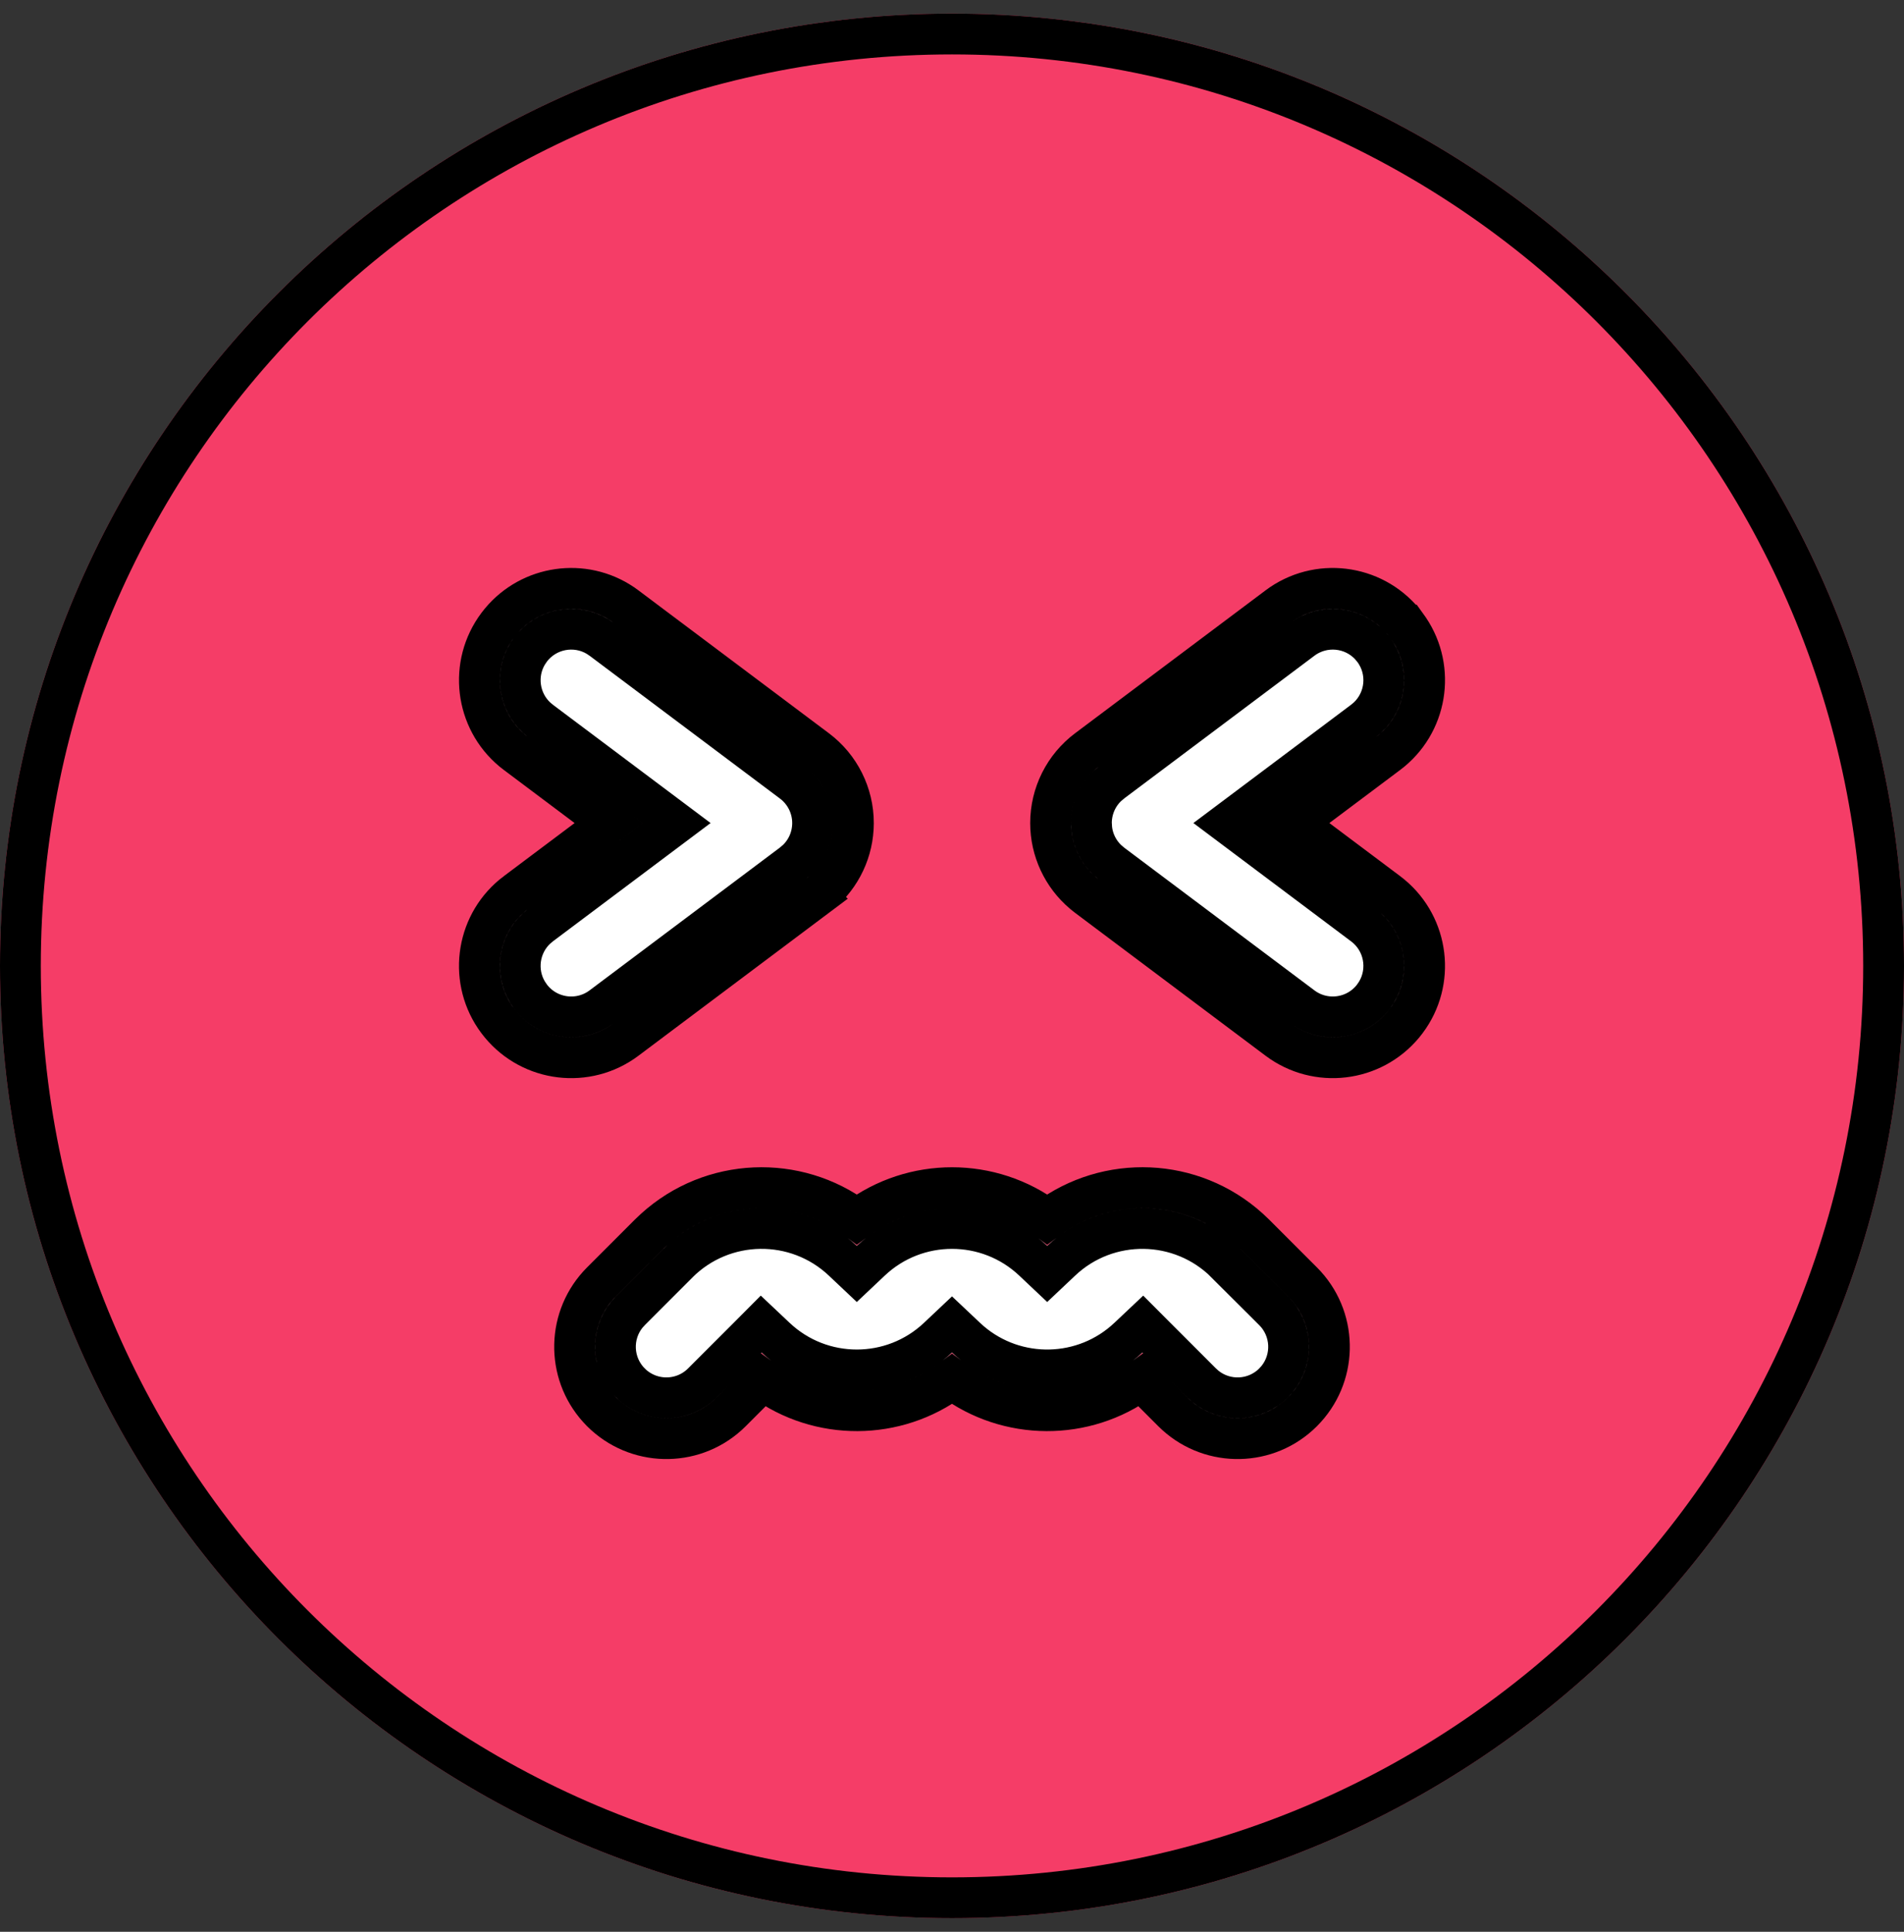 <svg width="70" height="71" viewBox="0 0 70 71" fill="none" xmlns="http://www.w3.org/2000/svg">
<rect x="0" y="0" width="70" height="71" fill="#333333" stroke="none"/>
<path fill-rule="evenodd" clip-rule="evenodd" d="M35 70.5C54.33 70.5 70 54.83 70 35.5C70 16.17 54.33 0.5 35 0.5C15.67 0.5 0 16.17 0 35.5C0 54.83 15.67 70.5 35 70.5ZM19.425 27.1C18.265 26.23 18.03 24.585 18.9 23.425C19.77 22.265 21.415 22.03 22.575 22.9L29.575 28.15C30.236 28.646 30.625 29.424 30.625 30.25C30.625 31.076 30.236 31.854 29.575 32.35L22.575 37.6C21.415 38.47 19.77 38.235 18.9 37.075C18.03 35.916 18.265 34.27 19.425 33.4L23.625 30.25L19.425 27.1ZM51.1 23.425C51.97 24.585 51.735 26.23 50.575 27.1L46.375 30.25L50.575 33.4C51.735 34.27 51.97 35.916 51.1 37.075C50.23 38.235 48.585 38.47 47.425 37.6L40.425 32.35C39.764 31.854 39.375 31.076 39.375 30.25C39.375 29.424 39.764 28.646 40.425 28.15L47.425 22.9C48.585 22.03 50.23 22.265 51.1 23.425ZM47.356 51.356C46.331 52.382 44.669 52.382 43.644 51.356L41.999 49.711C40.036 51.564 36.962 51.563 35 49.71C33.038 51.563 29.965 51.564 28.002 49.711L26.356 51.356C25.331 52.382 23.669 52.382 22.644 51.356C21.619 50.331 21.619 48.669 22.644 47.644L24.394 45.894C26.351 43.937 29.502 43.903 31.5 45.791C33.463 43.937 36.537 43.937 38.5 45.791C40.499 43.903 43.65 43.937 45.606 45.894L47.356 47.644C48.382 48.669 48.382 50.331 47.356 51.356Z" fill="#F53D67"/>
<path d="M47.356 51.356C46.331 52.382 44.669 52.382 43.644 51.356L41.999 49.711C40.036 51.564 36.962 51.563 35 49.71C33.038 51.563 29.965 51.564 28.002 49.711L26.356 51.356C25.331 52.382 23.669 52.382 22.644 51.356C21.619 50.331 21.619 48.669 22.644 47.644L24.394 45.894C26.351 43.937 29.502 43.903 31.5 45.791C33.463 43.937 36.537 43.937 38.5 45.791C40.499 43.903 43.65 43.937 45.606 45.894L47.356 47.644C48.382 48.669 48.382 50.331 47.356 51.356Z" fill="white"/>
<path d="M51.1 23.425C51.97 24.585 51.735 26.23 50.575 27.1L46.375 30.25L50.575 33.4C51.735 34.27 51.97 35.916 51.1 37.075C50.23 38.235 48.585 38.47 47.425 37.6L40.425 32.35C39.764 31.854 39.375 31.076 39.375 30.25C39.375 29.424 39.764 28.646 40.425 28.15L47.425 22.9C48.585 22.03 50.23 22.265 51.1 23.425Z" fill="white"/>
<path d="M19.425 27.1C18.265 26.23 18.03 24.585 18.9 23.425C19.77 22.265 21.415 22.03 22.575 22.9L29.575 28.15C30.236 28.646 30.625 29.424 30.625 30.25C30.625 31.076 30.236 31.854 29.575 32.35L22.575 37.6C21.415 38.47 19.77 38.235 18.9 37.075C18.03 35.916 18.265 34.27 19.425 33.4L23.625 30.25L19.425 27.1Z" fill="white"/>
<path d="M35 1.25C53.916 1.25 69.25 16.584 69.25 35.5C69.25 54.416 53.916 69.75 35 69.75C16.084 69.75 0.75 54.416 0.75 35.5C0.75 16.584 16.084 1.25 35 1.25ZM38.499 44.813C36.429 43.264 33.57 43.264 31.5 44.813C29.286 43.156 26.165 43.27 24.078 45.159L23.863 45.363L22.113 47.113C20.837 48.39 20.797 50.436 21.994 51.761L22.113 51.887C23.39 53.163 25.436 53.204 26.761 52.007L26.887 51.887L28.05 50.723C30.116 52.236 32.947 52.224 35 50.687C37.053 52.224 39.885 52.236 41.95 50.723L43.113 51.887C44.39 53.163 46.436 53.204 47.761 52.007L47.887 51.887C49.164 50.61 49.204 48.564 48.007 47.239L47.887 47.113L46.137 45.363L45.922 45.159C43.834 43.27 40.713 43.155 38.499 44.813ZM39.015 46.336C40.719 44.726 43.407 44.756 45.076 46.425V46.424L46.826 48.174C47.513 48.86 47.556 49.947 46.955 50.684L46.826 50.826C46.14 51.513 45.053 51.556 44.316 50.955L44.174 50.826L42.529 49.181L42.014 48.665L41.483 49.166C39.862 50.696 37.351 50.743 35.675 49.308L35.515 49.164L35 48.678L34.485 49.164C32.812 50.745 30.19 50.745 28.517 49.166L27.986 48.665L27.472 49.181L25.826 50.826C25.094 51.558 23.906 51.558 23.174 50.826H23.175C22.488 50.14 22.445 49.053 23.046 48.316L23.175 48.174L24.925 46.424L24.924 46.423C26.593 44.755 29.281 44.726 30.985 46.336L31.5 46.822L32.015 46.336C33.689 44.755 36.312 44.755 37.985 46.336L38.5 46.822L39.015 46.336ZM29.875 30.25C29.875 30.767 29.663 31.257 29.293 31.608L29.125 31.75L22.125 37C21.297 37.621 20.121 37.454 19.5 36.625L19.393 36.466C18.935 35.706 19.075 34.724 19.727 34.123L19.875 34L24.075 30.85L24.875 30.25L24.075 29.65L19.875 26.5L19.727 26.377C19.076 25.776 18.935 24.794 19.393 24.034L19.5 23.875C20.082 23.099 21.152 22.902 21.966 23.393L22.125 23.5L29.125 28.75C29.597 29.104 29.875 29.66 29.875 30.25ZM51.699 22.975C50.616 21.53 48.597 21.202 47.116 22.199L46.975 22.3L39.975 27.55C39.125 28.187 38.625 29.188 38.625 30.25C38.625 31.246 39.065 32.187 39.82 32.826L39.975 32.95L46.975 38.2C48.419 39.284 50.451 39.034 51.593 37.661L51.7 37.525C52.784 36.081 52.533 34.051 51.161 32.908L51.025 32.8L47.624 30.25L51.025 27.7C52.47 26.617 52.799 24.597 51.801 23.116L51.7 22.975H51.699ZM31.375 30.25C31.375 29.188 30.875 28.187 30.025 27.55L23.025 22.3L22.884 22.199C21.451 21.234 19.514 21.511 18.408 22.839L18.3 22.976C17.217 24.42 17.466 26.451 18.839 27.593L18.976 27.7L22.375 30.25L18.976 32.8H18.975C17.53 33.883 17.201 35.903 18.199 37.384L18.3 37.525C19.383 38.97 21.403 39.299 22.884 38.301L23.025 38.2L30.025 32.95L30.024 32.949C30.822 32.352 31.311 31.436 31.369 30.448L31.375 30.25ZM40.125 30.25C40.125 29.734 40.337 29.243 40.707 28.892L40.875 28.75L47.875 23.5C48.652 22.918 49.733 23.029 50.377 23.727L50.5 23.875C51.083 24.651 50.971 25.733 50.273 26.377L50.125 26.5L45.925 29.65L45.125 30.25L45.925 30.85L50.125 34C50.902 34.583 51.098 35.652 50.607 36.466L50.5 36.625C49.879 37.453 48.703 37.621 47.875 37L40.875 31.75L40.707 31.608C40.391 31.307 40.189 30.904 40.138 30.47L40.125 30.25Z" stroke="black" stroke-width="1.5"/>
</svg>
